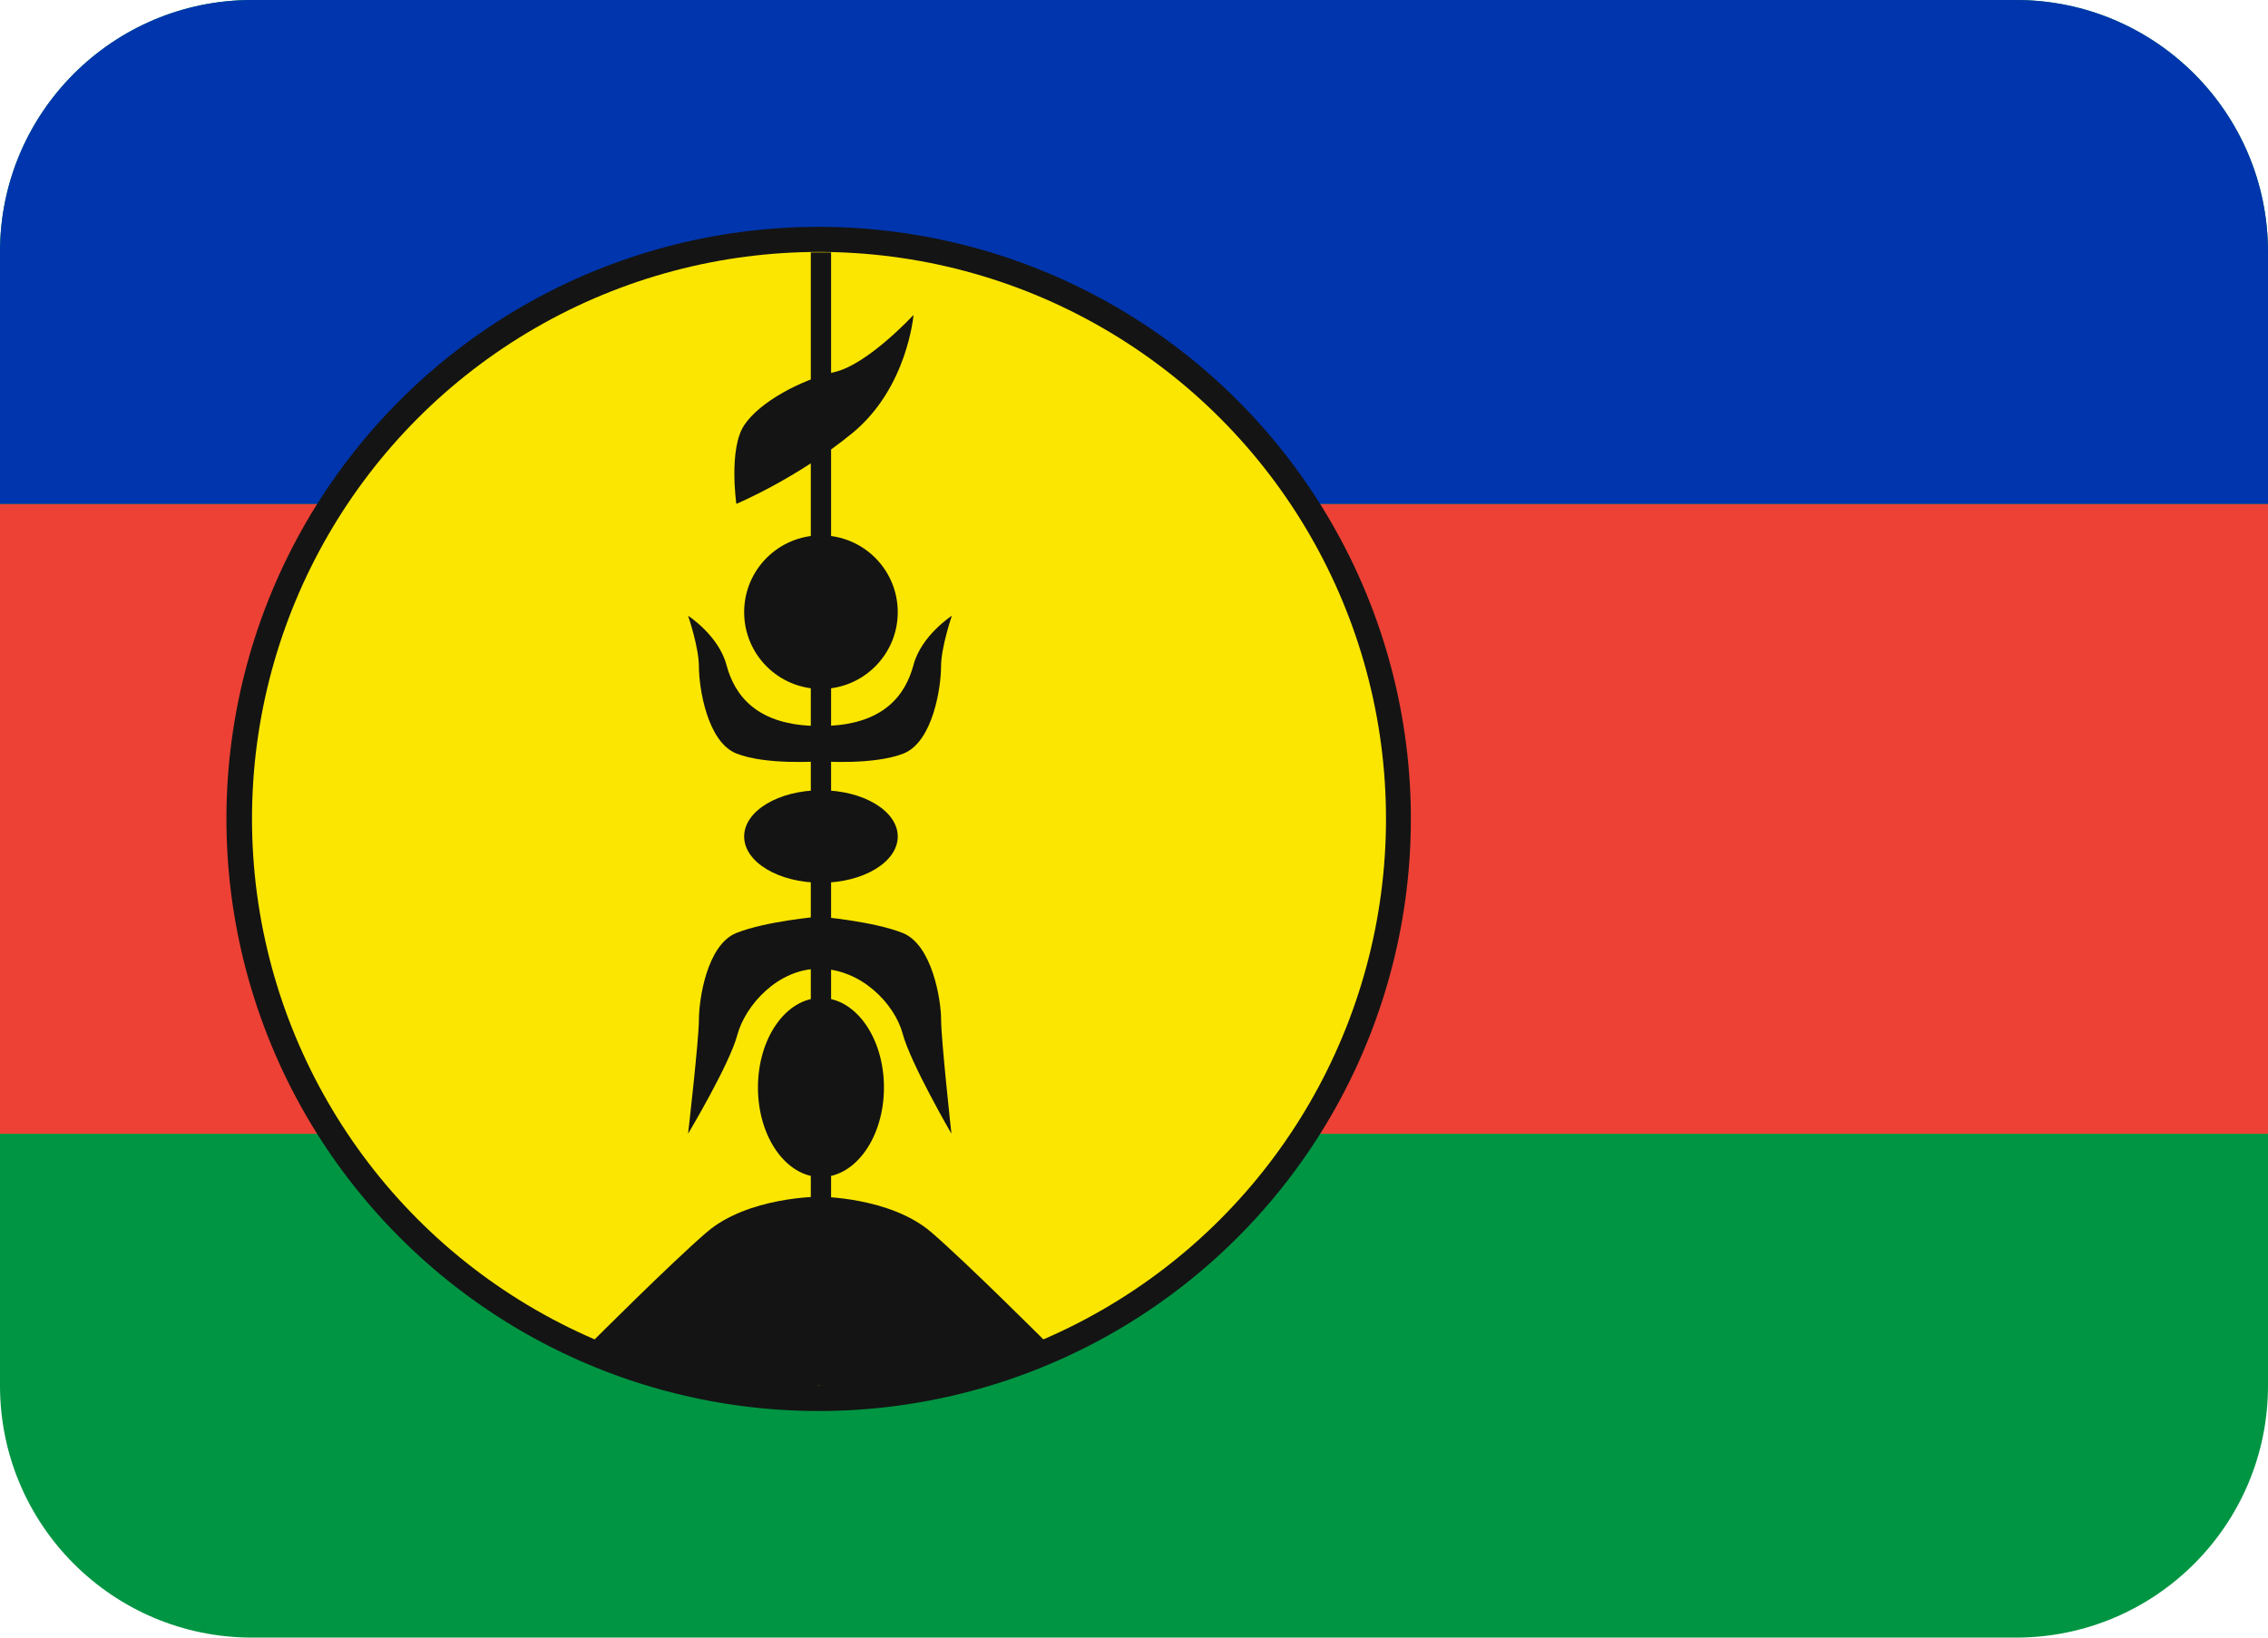 <?xml version="1.0" encoding="UTF-8" standalone="no"?>
<svg
   xmlns:dc="http://purl.org/dc/elements/1.1/"
   xmlns:cc="http://creativecommons.org/ns#"
   xmlns:rdf="http://www.w3.org/1999/02/22-rdf-syntax-ns#"
   xmlns:svg="http://www.w3.org/2000/svg"
   xmlns="http://www.w3.org/2000/svg"
   xmlns:sodipodi="http://sodipodi.sourceforge.net/DTD/sodipodi-0.dtd"
   xmlns:inkscape="http://www.inkscape.org/namespaces/inkscape"
   viewBox="0 0 36 26"
   id="svg2"
   version="1.1"
   inkscape:version="0.91 r13725"
   sodipodi:docname="1f1f3-1f1e8.svg"
   width="36"
   height="26">
  <defs
     id="defs24" />
  <sodipodi:namedview
     pagecolor="#ffffff"
     bordercolor="#666666"
     borderopacity="1"
     objecttolerance="10"
     gridtolerance="10"
     guidetolerance="10"
     inkscape:pageopacity="0"
     inkscape:pageshadow="2"
     inkscape:window-width="640"
     inkscape:window-height="480"
     id="namedview22"
     showgrid="false"
     inkscape:zoom="6.5555556"
     inkscape:cx="18"
     inkscape:cy="13"
     inkscape:window-x="0"
     inkscape:window-y="0"
     inkscape:window-maximized="0"
     inkscape:current-layer="svg2" />
  <path
     d="m 36,22 c 0,2.209 -1.791,4 -4,4 L 4,26 C 1.791,26 0,24.209 0,22 L 0,4 C 0,1.791 1.791,0 4,0 l 28,0 c 2.209,0 4,1.791 4,4 l 0,18 z"
     id="path4"
     inkscape:connector-curvature="0"
     style="fill:#009543" />
  <path
     d="M 0,8 36,8 36,18 0,18 Z"
     id="path6"
     inkscape:connector-curvature="0"
     style="fill:#ed4135" />
  <path
     d="M 32,0 4,0 C 1.791,0 0,1.791 0,4 L 0,8 36,8 36,4 C 36,1.791 34.209,0 32,0 Z"
     id="path8"
     inkscape:connector-curvature="0"
     style="fill:#0035ad" />
  <circle
     transform="matrix(0.23,-0.973,0.973,0.23,0,0)"
     cx="-9.666"
     cy="15.64"
     id="ellipse10"
     r="9.402"
     style="fill:#141414" />
  <circle
     cx="13"
     cy="13"
     r="9"
     id="circle12"
     style="fill:#fae600" />
  <g
     id="g14"
     style="fill:#141414"
     transform="translate(0,-5)">
    <path
       d="m 12.87,9.008 0.322,0 0,17.984 -0.322,0 z"
       id="path16"
       inkscape:connector-curvature="0" />
    <path
       d="m 14.25,14.719 c 0,0.673 -0.546,1.219 -1.219,1.219 -0.673,0 -1.219,-0.545 -1.219,-1.219 0,-0.673 0.546,-1.219 1.219,-1.219 0.673,0 1.219,0.545 1.219,1.219 z m -0.219,7.547 c 0,0.786 -0.448,1.422 -1,1.422 -0.552,0 -1,-0.636 -1,-1.422 0,-0.786 0.448,-1.422 1,-1.422 0.552,0 1,0.635 1,1.422 z m 0.219,-3.985 c 0,0.406 -0.546,0.734 -1.219,0.734 -0.673,0 -1.219,-0.328 -1.219,-0.734 0,-0.406 0.546,-0.734 1.219,-0.734 0.673,0 1.219,0.328 1.219,0.734 z M 11.688,13 c 0,0 -0.125,-0.875 0.125,-1.25 0.25,-0.375 0.906,-0.719 1.438,-0.844 C 13.781,10.781 14.5,10 14.5,10 c 0,0 -0.094,1.156 -0.969,1.875 C 12.656,12.594 11.688,13 11.688,13 Z m -0.766,1.776 c 0,0 0.484,0.312 0.609,0.781 0.125,0.469 0.469,0.969 1.469,0.969 l 0,0.562 c 0,0 -0.844,0.062 -1.312,-0.125 -0.469,-0.188 -0.594,-1.062 -0.594,-1.375 0,-0.313 -0.172,-0.812 -0.172,-0.812 z m 4.187,0 c 0,0 -0.484,0.312 -0.609,0.781 -0.125,0.469 -0.469,0.969 -1.469,0.969 l 0,0.562 c 0,0 0.844,0.062 1.312,-0.125 0.469,-0.188 0.594,-1.062 0.594,-1.375 0,-0.313 0.172,-0.812 0.172,-0.812 z"
       id="path18"
       inkscape:connector-curvature="0" />
    <path
       d="M 14.938,21.188 C 14.938,20.876 14.797,20 14.329,19.813 13.859,19.625 13,19.553 13,19.553 c 0,0 -0.844,0.072 -1.312,0.26 -0.469,0.188 -0.594,1.062 -0.594,1.375 0,0.313 -0.172,1.812 -0.172,1.812 0,0 0.656,-1.098 0.781,-1.566 0.125,-0.469 0.641,-1.053 1.297,-1.053 0.672,0 1.203,0.562 1.328,1.031 0.125,0.469 0.774,1.588 0.774,1.588 0,0 -0.164,-1.5 -0.164,-1.812 z M 13,24 l 0,3 c 0,0 -0.875,0.094 -2.125,-0.234 -1.25,-0.328 -1.484,-0.453 -1.484,-0.453 0,0 1.272,-1.273 1.828,-1.75 C 11.875,24 13,24 13,24 Z m 0,0 0,3 c 0,0 0.875,0.094 2.125,-0.234 1.25,-0.328 1.484,-0.453 1.484,-0.453 0,0 -1.273,-1.273 -1.828,-1.75 C 14.125,24 13,24 13,24 Z"
       id="path20"
       inkscape:connector-curvature="0" />
  </g>
</svg>
